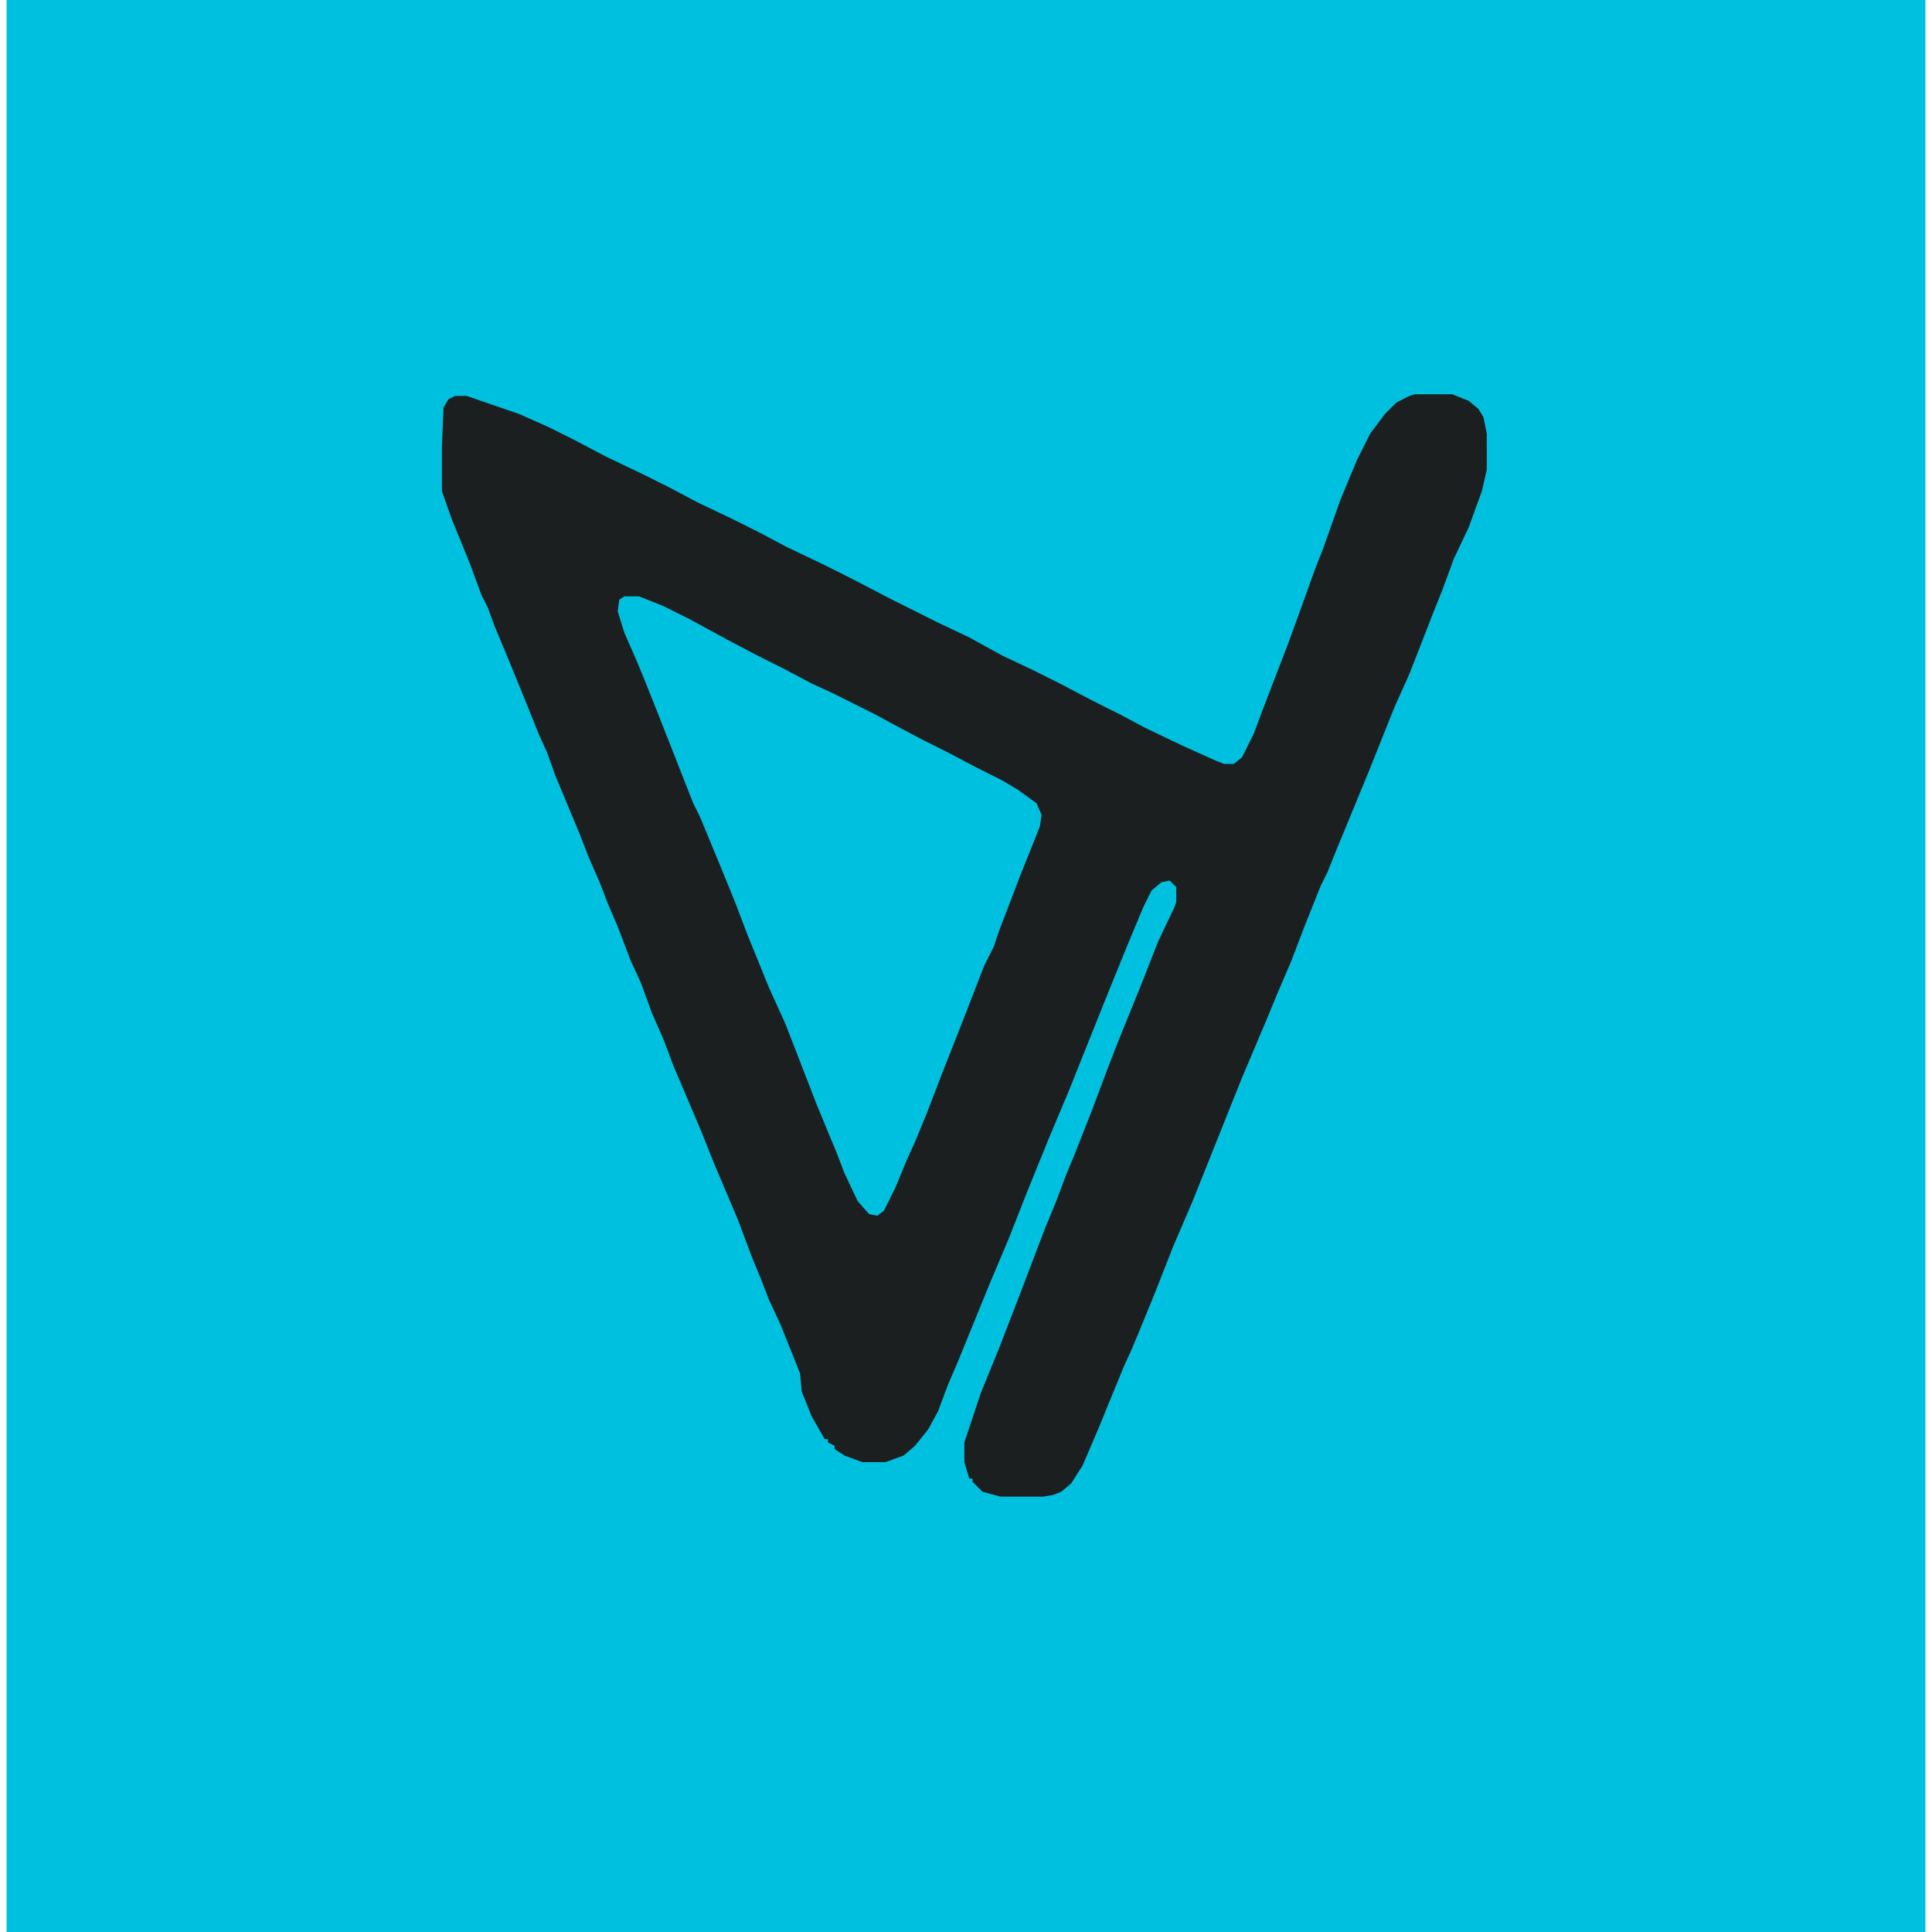<?xml version="1.0" encoding="UTF-8"?>
<svg version="1.1" viewBox="0 0 1168 1176" width="1280" height="1280" xmlns="http://www.w3.org/2000/svg">
<path transform="translate(0)" d="m0 0h1168v1176h-1168z" fill="#00C0E0"/>
<path transform="translate(857,240)" d="m0 0h23l10 4 6 5 3 5 2 10v22l-3 13-8 22-9 19-7 19-6 15-14 36-9 20-16 40-14 34-5 12-6 15-4 8-10 25-8 21-9 21-7 17-14 33-30 75-12 28-11 28-9 22-5 12-5 11-16 39-9 21-7 11-6 5-5 2-6 1h-26l-11-3-6-6v-2h-2l-3-10v-12l10-30 11-27 12-31 16-42 7-17 6-16 5-12 11-28 9-24 7-18 13-32 11-28 10-21 1-3v-9l-4-4-5 1-6 5-5 10-10 24-13 32-22 55-13 31-13 32-11 28-11 26-20 49-6 14-6 16-6 11-8 10-7 6-11 4h-14l-11-4-6-4v-2l-4-2v-2h-2l-8-14-6-15-1-11-12-30-7-15-5-13-5-12-9-24-14-33-8-20-11-26-6-14-6-16-7-16-7-19-6-13-8-21-6-14-5-13-7-16-5-13-15-36-5-14-5-11-6-15-11-27-10-24-4-11-4-8-7-19-11-27-6-17v-28l1-23 3-5 4-2h7l32 11 18 8 16 8 19 10 23 11 16 8 17 9 21 10 16 8 17 9 23 11 16 8 25 13 28 14 19 9 20 11 19 9 16 8 21 11 16 8 15 8 23 11 20 9 5 2h6l5-4 7-14 6-16 15-39 8-22 9-25 4-10 11-31 10-24 8-16 9-12 7-7 8-4z" fill="#1C1F1F"/>
<path transform="translate(376,363)" d="m0 0h9l15 6 16 8 22 12 19 10 16 8 17 9 13 6 26 13 11 6 17 9 16 8 17 9 16 8 10 6 11 8 3 7-1 7-12 30-13 34-3 9-6 12-12 31-13 33-10 26-7 17-5 11-7 17-7 14-4 3-5-1-7-8-8-17-5-13-5-12-7-17-19-49-10-22-13-32-8-21-9-22-12-29-4-8-11-28-13-33-6-15-5-12-7-16-4-13 1-7z" fill="#00C0E0"/>
</svg>
